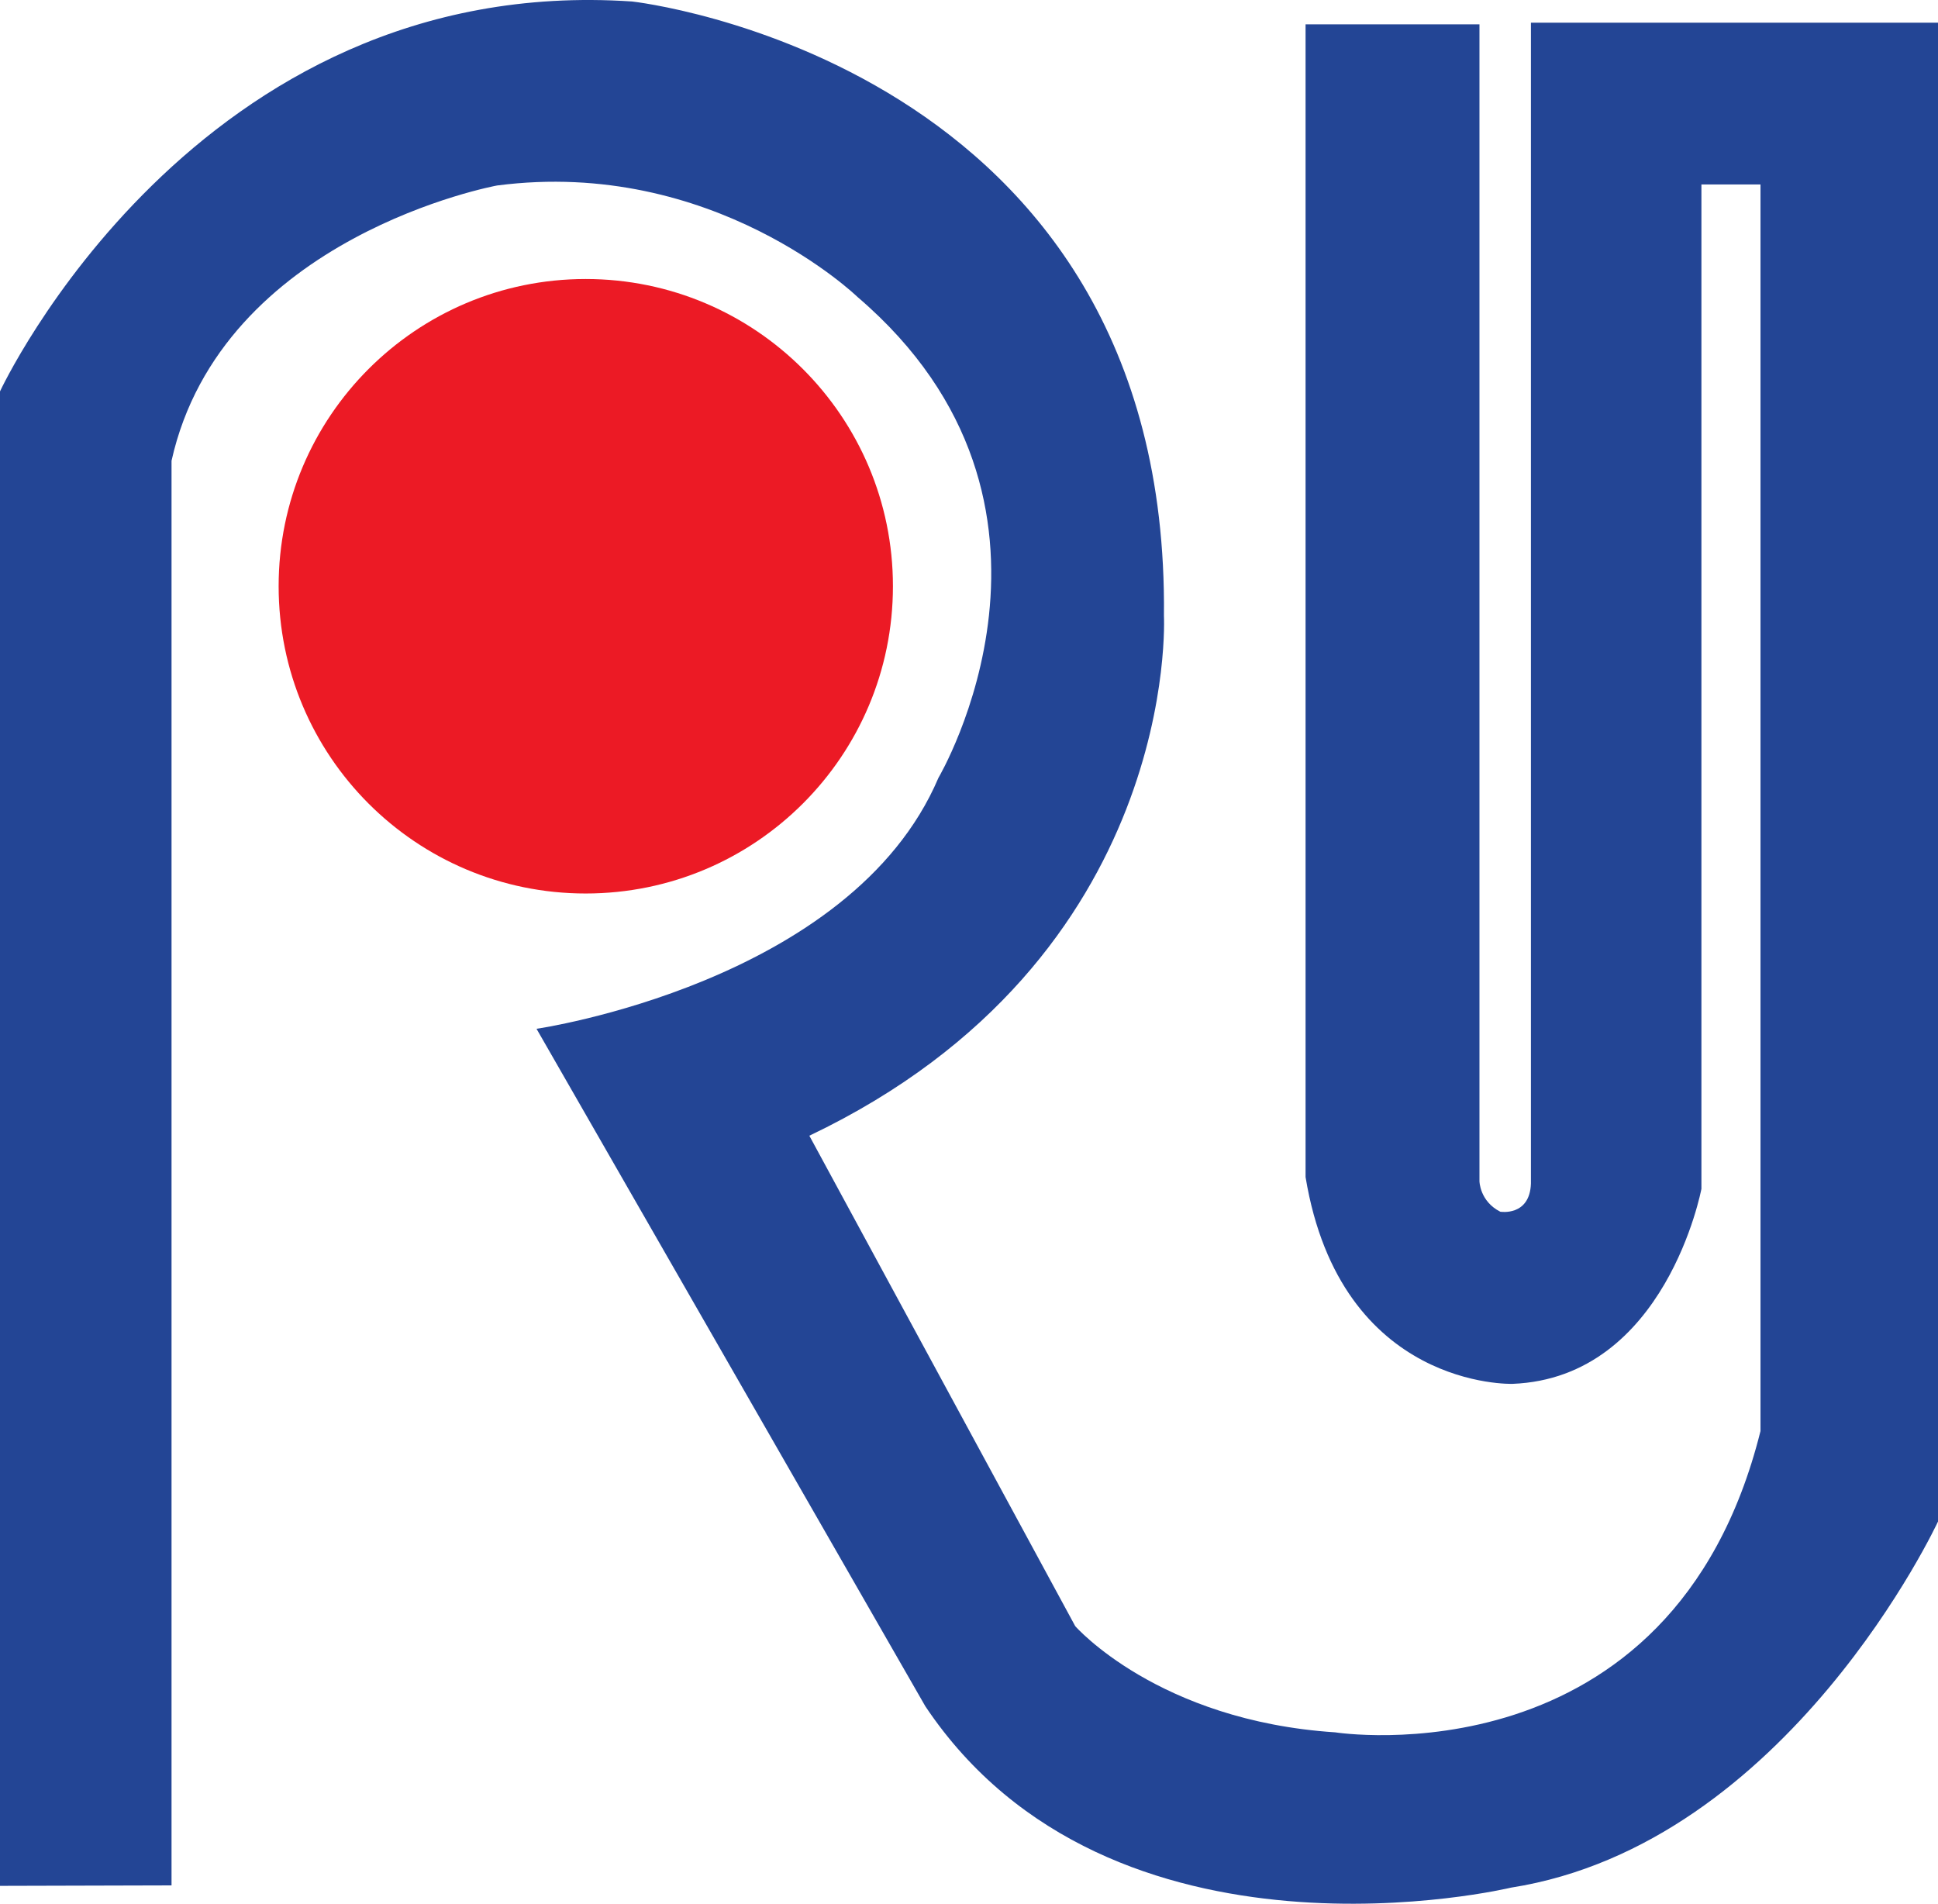 <svg xmlns="http://www.w3.org/2000/svg" width="400" height="392.907"><path d="M184.3 120.98c0 35.063-28.415 63.426-63.42 63.426-35.012 0-63.37-28.363-63.37-63.427 0-34.987 28.358-63.396 63.37-63.396 35.005 0 63.42 28.41 63.42 63.395" fill="#ec1a25"/><path d="M400 314.025s-30.87 66.546-88.123 75.557c0 0-82.545 19.842-120.884-37.42L110.738 212.33s64.915-9.415 82.956-51.8c0 0 33.367-56.387-16.677-99.215 0 0-29.766-28.852-74.422-23.032 0 0-56.824 10.387-67.192 56.817v294.02L0 389.215V80.778S40.238-5.8 130.47.308c0 0 110.96 12.182 109.765 126.777 0 0 3.64 70.708-73.188 107.312l54.88 101.22s17.08 19.52 53.652 21.915c0 0 69.527 10.955 87.784-62.18V38.073H351.17V245.36s-7.31 38.997-38.987 40.25c0 0-35.455 1.194-42.717-42.68V5.027h35.892V243.78s.046 4.143 4.3 6.303c0 0 6.075 1.01 6.323-5.807V4.68H400v309.345h-1.07" fill="#234595"/></svg>